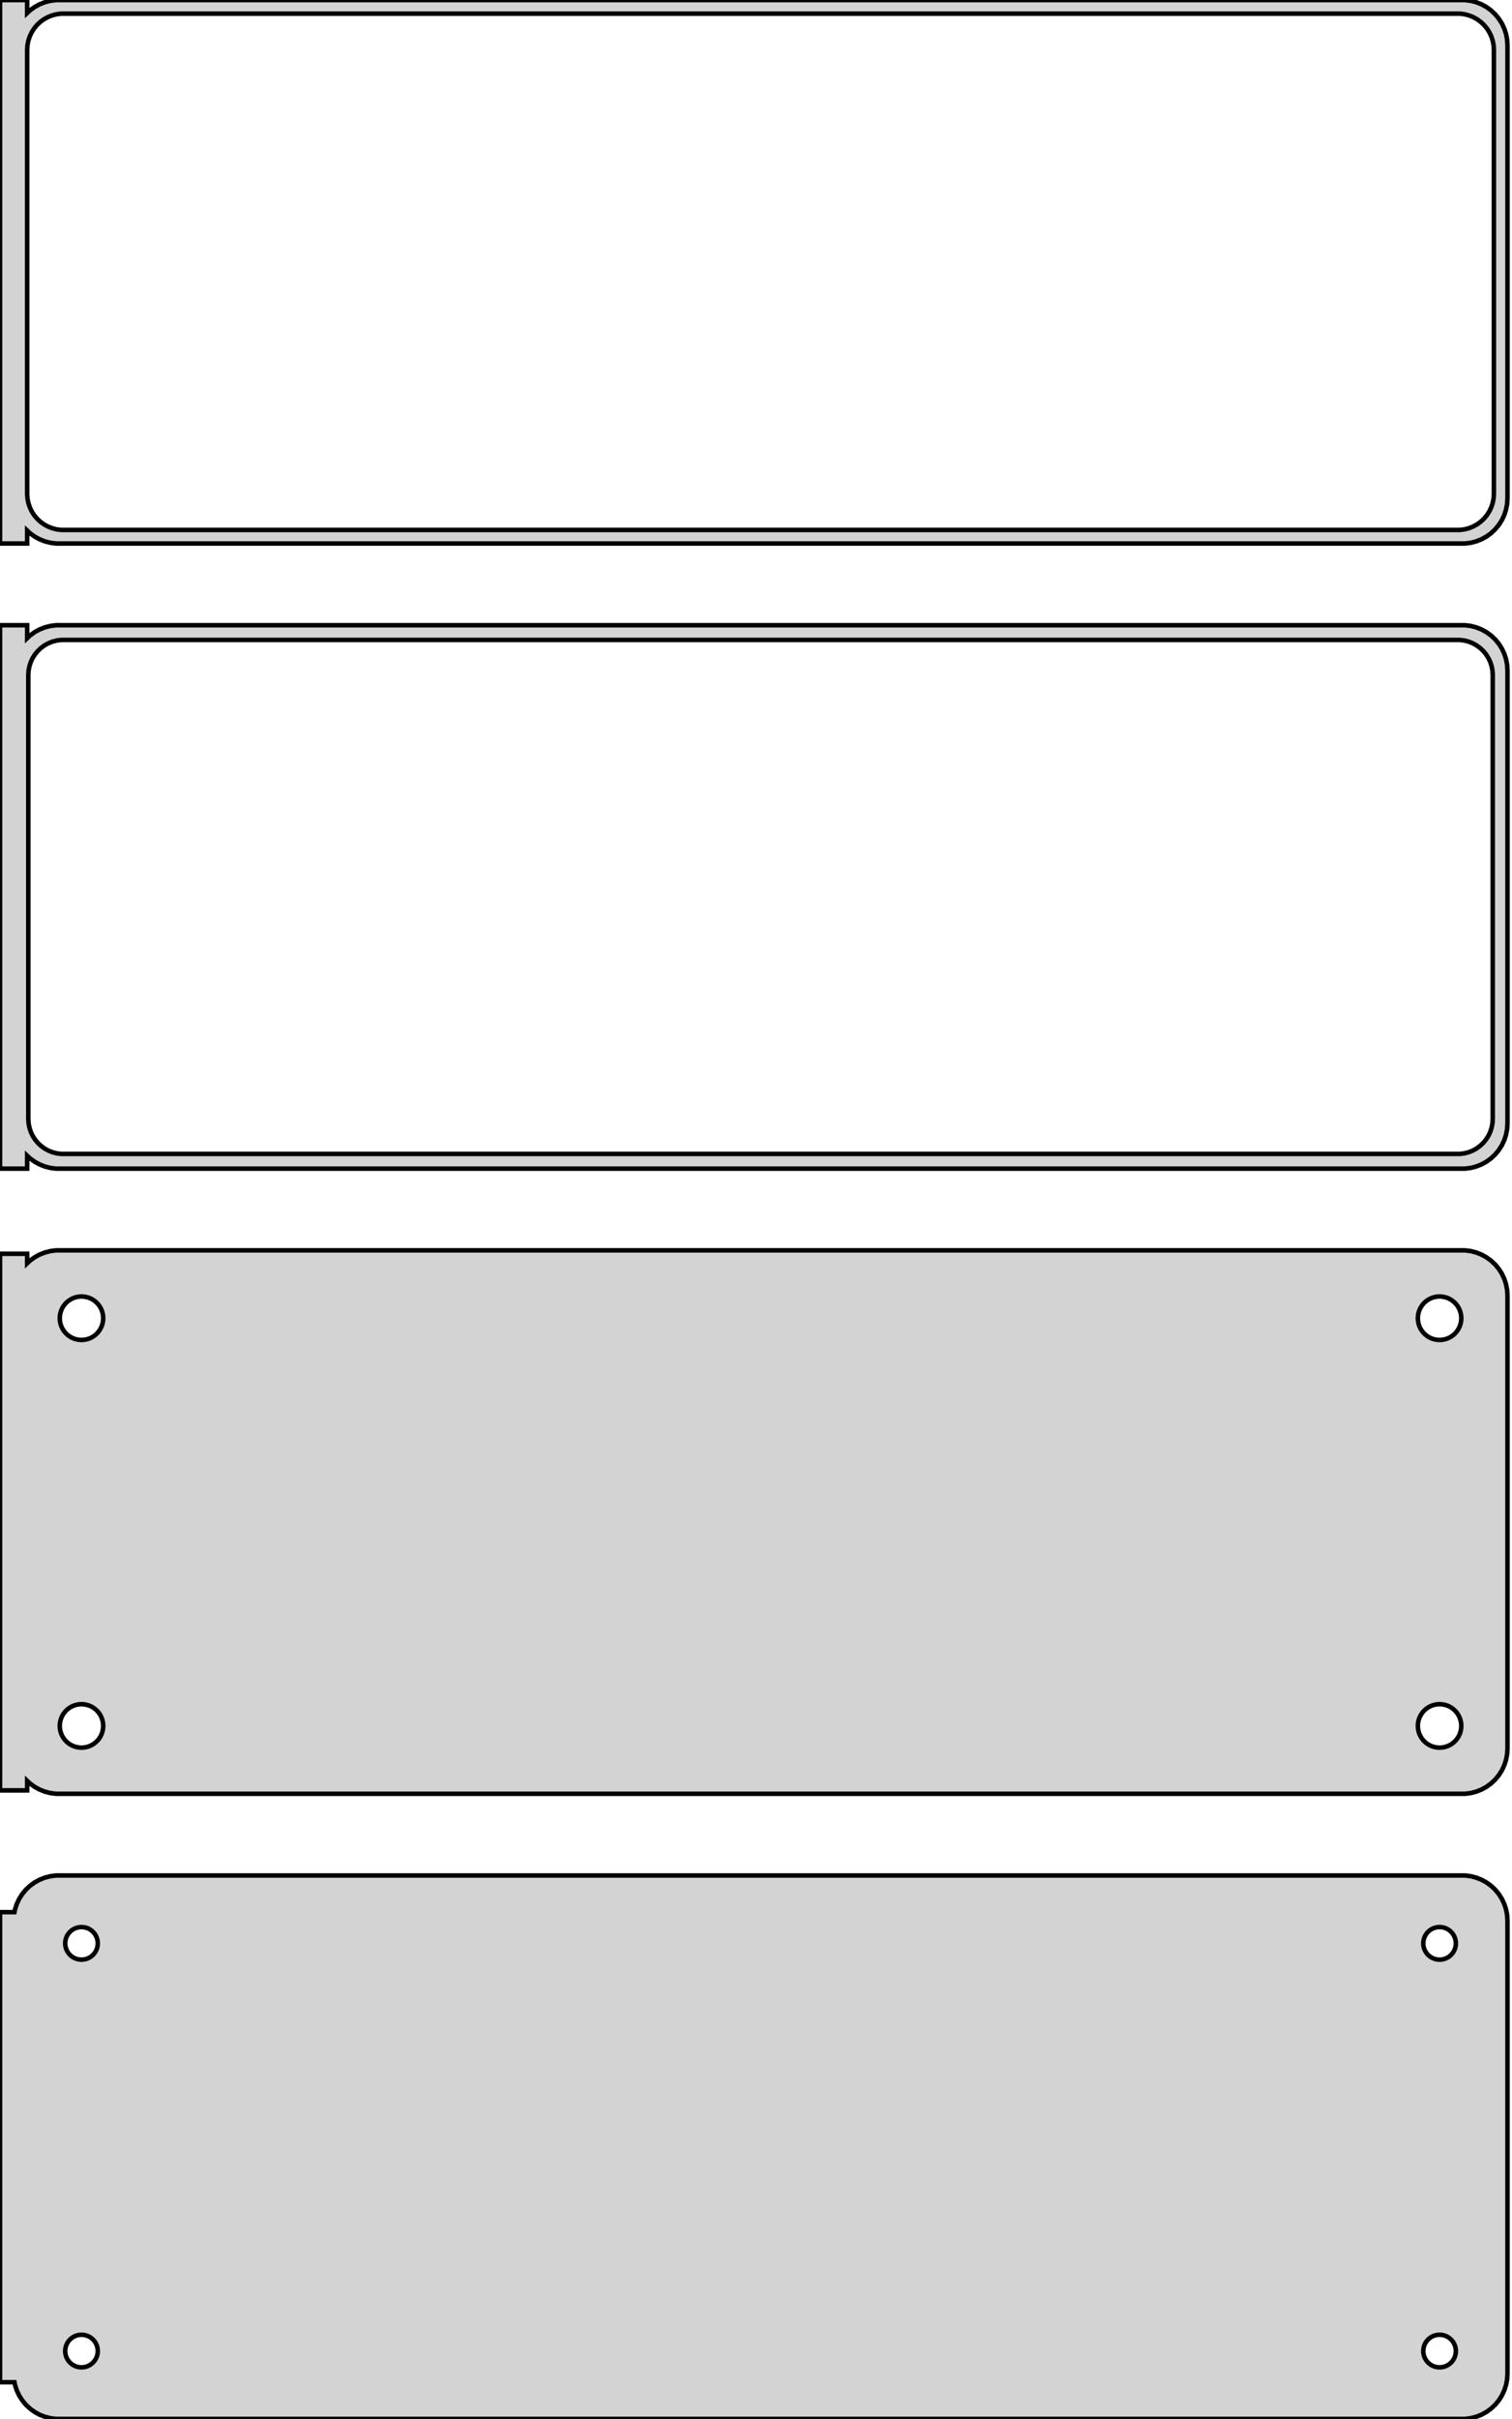 <?xml version="1.0" standalone="no"?>
<!DOCTYPE svg PUBLIC "-//W3C//DTD SVG 1.1//EN" "http://www.w3.org/Graphics/SVG/1.1/DTD/svg11.dtd">
<svg width="167mm" height="267mm" viewBox="-84 -444 167 267" xmlns="http://www.w3.org/2000/svg" version="1.1">
<title>OpenSCAD Model</title>
<path d="
M -81,-385.441 L -80.687,-385.147 L -80.179,-384.778 L -79.629,-384.476 L -79.045,-384.245 L -78.437,-384.089
 L -77.814,-384.01 L 77.814,-384.01 L 78.437,-384.089 L 79.045,-384.245 L 79.629,-384.476 L 80.179,-384.778
 L 80.687,-385.147 L 81.145,-385.577 L 81.545,-386.061 L 81.882,-386.591 L 82.149,-387.159 L 82.343,-387.757
 L 82.461,-388.373 L 82.5,-389 L 82.5,-439 L 82.461,-439.627 L 82.343,-440.243 L 82.149,-440.841
 L 81.882,-441.409 L 81.545,-441.939 L 81.145,-442.423 L 80.687,-442.853 L 80.179,-443.222 L 79.629,-443.524
 L 79.045,-443.755 L 78.437,-443.911 L 77.814,-443.99 L -77.814,-443.99 L -78.437,-443.911 L -79.045,-443.755
 L -79.629,-443.524 L -80.179,-443.222 L -80.687,-442.853 L -81,-442.559 L -81,-443.99 L -84,-443.99
 L -84,-384.01 L -81,-384.01 z
M -77.251,-385.508 L -77.749,-385.571 L -78.236,-385.696 L -78.703,-385.881 L -79.143,-386.123 L -79.55,-386.418
 L -79.916,-386.762 L -80.236,-387.149 L -80.505,-387.573 L -80.719,-388.028 L -80.874,-388.505 L -80.969,-388.999
 L -81,-389.5 L -81,-438.5 L -80.969,-439.001 L -80.874,-439.495 L -80.719,-439.972 L -80.505,-440.427
 L -80.236,-440.851 L -79.916,-441.238 L -79.55,-441.582 L -79.143,-441.877 L -78.703,-442.119 L -78.236,-442.304
 L -77.749,-442.429 L -77.251,-442.492 L 77.251,-442.492 L 77.749,-442.429 L 78.236,-442.304 L 78.703,-442.119
 L 79.143,-441.877 L 79.55,-441.582 L 79.916,-441.238 L 80.236,-440.851 L 80.505,-440.427 L 80.719,-439.972
 L 80.874,-439.495 L 80.969,-439.001 L 81,-438.5 L 81,-389.5 L 80.969,-388.999 L 80.874,-388.505
 L 80.719,-388.028 L 80.505,-387.573 L 80.236,-387.149 L 79.916,-386.762 L 79.55,-386.418 L 79.143,-386.123
 L 78.703,-385.881 L 78.236,-385.696 L 77.749,-385.571 L 77.251,-385.508 z
M -81,-316.441 L -80.687,-316.147 L -80.179,-315.778 L -79.629,-315.476 L -79.045,-315.245 L -78.437,-315.089
 L -77.814,-315.01 L 77.814,-315.01 L 78.437,-315.089 L 79.045,-315.245 L 79.629,-315.476 L 80.179,-315.778
 L 80.687,-316.147 L 81.145,-316.577 L 81.545,-317.061 L 81.882,-317.591 L 82.149,-318.159 L 82.343,-318.757
 L 82.461,-319.373 L 82.5,-320 L 82.5,-370 L 82.461,-370.627 L 82.343,-371.243 L 82.149,-371.841
 L 81.882,-372.409 L 81.545,-372.939 L 81.145,-373.423 L 80.687,-373.853 L 80.179,-374.222 L 79.629,-374.524
 L 79.045,-374.755 L 78.437,-374.911 L 77.814,-374.99 L -77.814,-374.99 L -78.437,-374.911 L -79.045,-374.755
 L -79.629,-374.524 L -80.179,-374.222 L -80.687,-373.853 L -81,-373.559 L -81,-374.99 L -84,-374.99
 L -84,-315.01 L -81,-315.01 z
M -77.243,-316.635 L -77.726,-316.696 L -78.197,-316.817 L -78.649,-316.996 L -79.075,-317.23 L -79.469,-317.516
 L -79.823,-317.849 L -80.133,-318.224 L -80.394,-318.634 L -80.601,-319.074 L -80.751,-319.537 L -80.842,-320.015
 L -80.873,-320.5 L -80.873,-369.5 L -80.842,-369.985 L -80.751,-370.463 L -80.601,-370.926 L -80.394,-371.366
 L -80.133,-371.776 L -79.823,-372.151 L -79.469,-372.484 L -79.075,-372.77 L -78.649,-373.004 L -78.197,-373.183
 L -77.726,-373.304 L -77.243,-373.365 L 77.243,-373.365 L 77.726,-373.304 L 78.197,-373.183 L 78.649,-373.004
 L 79.075,-372.77 L 79.469,-372.484 L 79.823,-372.151 L 80.133,-371.776 L 80.394,-371.366 L 80.601,-370.926
 L 80.751,-370.463 L 80.842,-369.985 L 80.873,-369.5 L 80.873,-320.5 L 80.842,-320.015 L 80.751,-319.537
 L 80.601,-319.074 L 80.394,-318.634 L 80.133,-318.224 L 79.823,-317.849 L 79.469,-317.516 L 79.075,-317.23
 L 78.649,-316.996 L 78.197,-316.817 L 77.726,-316.696 L 77.243,-316.635 z
M 78.437,-246.089 L 79.045,-246.245 L 79.629,-246.476 L 80.179,-246.778 L 80.687,-247.147 L 81.145,-247.577
 L 81.545,-248.061 L 81.882,-248.591 L 82.149,-249.159 L 82.343,-249.757 L 82.461,-250.373 L 82.5,-251
 L 82.5,-301 L 82.461,-301.627 L 82.343,-302.243 L 82.149,-302.841 L 81.882,-303.409 L 81.545,-303.939
 L 81.145,-304.423 L 80.687,-304.853 L 80.179,-305.222 L 79.629,-305.524 L 79.045,-305.755 L 78.437,-305.911
 L 77.814,-305.99 L -77.814,-305.99 L -78.437,-305.911 L -79.045,-305.755 L -79.629,-305.524 L -80.179,-305.222
 L -80.687,-304.853 L -81,-304.559 L -81,-305.615 L -84,-305.615 L -84,-246.385 L -81,-246.385
 L -81,-247.441 L -80.687,-247.147 L -80.179,-246.778 L -79.629,-246.476 L -79.045,-246.245 L -78.437,-246.089
 L -77.814,-246.01 L 77.814,-246.01 z
M -75.151,-296.105 L -75.45,-296.143 L -75.742,-296.217 L -76.022,-296.328 L -76.286,-296.474 L -76.53,-296.651
 L -76.749,-296.857 L -76.942,-297.089 L -77.103,-297.344 L -77.231,-297.617 L -77.325,-297.903 L -77.381,-298.199
 L -77.4,-298.5 L -77.381,-298.801 L -77.325,-299.097 L -77.231,-299.383 L -77.103,-299.656 L -76.942,-299.911
 L -76.749,-300.143 L -76.53,-300.349 L -76.286,-300.526 L -76.022,-300.672 L -75.742,-300.783 L -75.45,-300.857
 L -75.151,-300.895 L -74.849,-300.895 L -74.55,-300.857 L -74.258,-300.783 L -73.978,-300.672 L -73.714,-300.526
 L -73.47,-300.349 L -73.251,-300.143 L -73.058,-299.911 L -72.897,-299.656 L -72.769,-299.383 L -72.675,-299.097
 L -72.619,-298.801 L -72.6,-298.5 L -72.619,-298.199 L -72.675,-297.903 L -72.769,-297.617 L -72.897,-297.344
 L -73.058,-297.089 L -73.251,-296.857 L -73.47,-296.651 L -73.714,-296.474 L -73.978,-296.328 L -74.258,-296.217
 L -74.55,-296.143 L -74.849,-296.105 z
M 74.849,-296.105 L 74.55,-296.143 L 74.258,-296.217 L 73.978,-296.328 L 73.714,-296.474 L 73.47,-296.651
 L 73.251,-296.857 L 73.058,-297.089 L 72.897,-297.344 L 72.769,-297.617 L 72.675,-297.903 L 72.619,-298.199
 L 72.6,-298.5 L 72.619,-298.801 L 72.675,-299.097 L 72.769,-299.383 L 72.897,-299.656 L 73.058,-299.911
 L 73.251,-300.143 L 73.47,-300.349 L 73.714,-300.526 L 73.978,-300.672 L 74.258,-300.783 L 74.55,-300.857
 L 74.849,-300.895 L 75.151,-300.895 L 75.45,-300.857 L 75.742,-300.783 L 76.022,-300.672 L 76.286,-300.526
 L 76.53,-300.349 L 76.749,-300.143 L 76.942,-299.911 L 77.103,-299.656 L 77.231,-299.383 L 77.325,-299.097
 L 77.381,-298.801 L 77.4,-298.5 L 77.381,-298.199 L 77.325,-297.903 L 77.231,-297.617 L 77.103,-297.344
 L 76.942,-297.089 L 76.749,-296.857 L 76.53,-296.651 L 76.286,-296.474 L 76.022,-296.328 L 75.742,-296.217
 L 75.45,-296.143 L 75.151,-296.105 z
M 74.849,-251.105 L 74.55,-251.143 L 74.258,-251.217 L 73.978,-251.328 L 73.714,-251.474 L 73.47,-251.651
 L 73.251,-251.857 L 73.058,-252.089 L 72.897,-252.344 L 72.769,-252.617 L 72.675,-252.903 L 72.619,-253.199
 L 72.6,-253.5 L 72.619,-253.801 L 72.675,-254.097 L 72.769,-254.383 L 72.897,-254.656 L 73.058,-254.911
 L 73.251,-255.143 L 73.47,-255.349 L 73.714,-255.526 L 73.978,-255.672 L 74.258,-255.783 L 74.55,-255.857
 L 74.849,-255.895 L 75.151,-255.895 L 75.45,-255.857 L 75.742,-255.783 L 76.022,-255.672 L 76.286,-255.526
 L 76.53,-255.349 L 76.749,-255.143 L 76.942,-254.911 L 77.103,-254.656 L 77.231,-254.383 L 77.325,-254.097
 L 77.381,-253.801 L 77.4,-253.5 L 77.381,-253.199 L 77.325,-252.903 L 77.231,-252.617 L 77.103,-252.344
 L 76.942,-252.089 L 76.749,-251.857 L 76.53,-251.651 L 76.286,-251.474 L 76.022,-251.328 L 75.742,-251.217
 L 75.45,-251.143 L 75.151,-251.105 z
M -75.151,-251.105 L -75.45,-251.143 L -75.742,-251.217 L -76.022,-251.328 L -76.286,-251.474 L -76.53,-251.651
 L -76.749,-251.857 L -76.942,-252.089 L -77.103,-252.344 L -77.231,-252.617 L -77.325,-252.903 L -77.381,-253.199
 L -77.4,-253.5 L -77.381,-253.801 L -77.325,-254.097 L -77.231,-254.383 L -77.103,-254.656 L -76.942,-254.911
 L -76.749,-255.143 L -76.53,-255.349 L -76.286,-255.526 L -76.022,-255.672 L -75.742,-255.783 L -75.45,-255.857
 L -75.151,-255.895 L -74.849,-255.895 L -74.55,-255.857 L -74.258,-255.783 L -73.978,-255.672 L -73.714,-255.526
 L -73.47,-255.349 L -73.251,-255.143 L -73.058,-254.911 L -72.897,-254.656 L -72.769,-254.383 L -72.675,-254.097
 L -72.619,-253.801 L -72.6,-253.5 L -72.619,-253.199 L -72.675,-252.903 L -72.769,-252.617 L -72.897,-252.344
 L -73.058,-252.089 L -73.251,-251.857 L -73.47,-251.651 L -73.714,-251.474 L -73.978,-251.328 L -74.258,-251.217
 L -74.55,-251.143 L -74.849,-251.105 z
M 78.437,-177.089 L 79.045,-177.245 L 79.629,-177.476 L 80.179,-177.778 L 80.687,-178.147 L 81.145,-178.577
 L 81.545,-179.061 L 81.882,-179.591 L 82.149,-180.159 L 82.343,-180.757 L 82.461,-181.373 L 82.5,-182
 L 82.5,-232 L 82.461,-232.627 L 82.343,-233.243 L 82.149,-233.841 L 81.882,-234.409 L 81.545,-234.939
 L 81.145,-235.423 L 80.687,-235.853 L 80.179,-236.222 L 79.629,-236.524 L 79.045,-236.755 L 78.437,-236.911
 L 77.814,-236.99 L -77.814,-236.99 L -78.437,-236.911 L -79.045,-236.755 L -79.629,-236.524 L -80.179,-236.222
 L -80.687,-235.853 L -81.145,-235.423 L -81.545,-234.939 L -81.882,-234.409 L -82.149,-233.841 L -82.343,-233.243
 L -82.4,-232.944 L -84,-232.944 L -84,-181.056 L -82.4,-181.056 L -82.343,-180.757 L -82.149,-180.159
 L -81.882,-179.591 L -81.545,-179.061 L -81.145,-178.577 L -80.687,-178.147 L -80.179,-177.778 L -79.629,-177.476
 L -79.045,-177.245 L -78.437,-177.089 L -77.814,-177.01 L 77.814,-177.01 z
M 74.887,-227.704 L 74.663,-227.732 L 74.444,-227.788 L 74.234,-227.871 L 74.035,-227.98 L 73.853,-228.113
 L 73.688,-228.268 L 73.544,-228.442 L 73.423,-228.633 L 73.326,-228.837 L 73.257,-229.052 L 73.214,-229.274
 L 73.2,-229.5 L 73.214,-229.726 L 73.257,-229.948 L 73.326,-230.163 L 73.423,-230.367 L 73.544,-230.558
 L 73.688,-230.732 L 73.853,-230.887 L 74.035,-231.02 L 74.234,-231.129 L 74.444,-231.212 L 74.663,-231.268
 L 74.887,-231.296 L 75.113,-231.296 L 75.337,-231.268 L 75.556,-231.212 L 75.766,-231.129 L 75.965,-231.02
 L 76.147,-230.887 L 76.312,-230.732 L 76.456,-230.558 L 76.577,-230.367 L 76.674,-230.163 L 76.743,-229.948
 L 76.786,-229.726 L 76.8,-229.5 L 76.786,-229.274 L 76.743,-229.052 L 76.674,-228.837 L 76.577,-228.633
 L 76.456,-228.442 L 76.312,-228.268 L 76.147,-228.113 L 75.965,-227.98 L 75.766,-227.871 L 75.556,-227.788
 L 75.337,-227.732 L 75.113,-227.704 z
M -75.113,-227.704 L -75.337,-227.732 L -75.556,-227.788 L -75.766,-227.871 L -75.965,-227.98 L -76.147,-228.113
 L -76.312,-228.268 L -76.456,-228.442 L -76.577,-228.633 L -76.674,-228.837 L -76.743,-229.052 L -76.786,-229.274
 L -76.8,-229.5 L -76.786,-229.726 L -76.743,-229.948 L -76.674,-230.163 L -76.577,-230.367 L -76.456,-230.558
 L -76.312,-230.732 L -76.147,-230.887 L -75.965,-231.02 L -75.766,-231.129 L -75.556,-231.212 L -75.337,-231.268
 L -75.113,-231.296 L -74.887,-231.296 L -74.663,-231.268 L -74.444,-231.212 L -74.234,-231.129 L -74.035,-231.02
 L -73.853,-230.887 L -73.688,-230.732 L -73.544,-230.558 L -73.423,-230.367 L -73.326,-230.163 L -73.257,-229.948
 L -73.214,-229.726 L -73.2,-229.5 L -73.214,-229.274 L -73.257,-229.052 L -73.326,-228.837 L -73.423,-228.633
 L -73.544,-228.442 L -73.688,-228.268 L -73.853,-228.113 L -74.035,-227.98 L -74.234,-227.871 L -74.444,-227.788
 L -74.663,-227.732 L -74.887,-227.704 z
M -75.113,-182.704 L -75.337,-182.732 L -75.556,-182.788 L -75.766,-182.871 L -75.965,-182.98 L -76.147,-183.113
 L -76.312,-183.268 L -76.456,-183.442 L -76.577,-183.633 L -76.674,-183.837 L -76.743,-184.052 L -76.786,-184.274
 L -76.8,-184.5 L -76.786,-184.726 L -76.743,-184.948 L -76.674,-185.163 L -76.577,-185.367 L -76.456,-185.558
 L -76.312,-185.732 L -76.147,-185.887 L -75.965,-186.02 L -75.766,-186.129 L -75.556,-186.212 L -75.337,-186.268
 L -75.113,-186.296 L -74.887,-186.296 L -74.663,-186.268 L -74.444,-186.212 L -74.234,-186.129 L -74.035,-186.02
 L -73.853,-185.887 L -73.688,-185.732 L -73.544,-185.558 L -73.423,-185.367 L -73.326,-185.163 L -73.257,-184.948
 L -73.214,-184.726 L -73.2,-184.5 L -73.214,-184.274 L -73.257,-184.052 L -73.326,-183.837 L -73.423,-183.633
 L -73.544,-183.442 L -73.688,-183.268 L -73.853,-183.113 L -74.035,-182.98 L -74.234,-182.871 L -74.444,-182.788
 L -74.663,-182.732 L -74.887,-182.704 z
M 74.887,-182.704 L 74.663,-182.732 L 74.444,-182.788 L 74.234,-182.871 L 74.035,-182.98 L 73.853,-183.113
 L 73.688,-183.268 L 73.544,-183.442 L 73.423,-183.633 L 73.326,-183.837 L 73.257,-184.052 L 73.214,-184.274
 L 73.2,-184.5 L 73.214,-184.726 L 73.257,-184.948 L 73.326,-185.163 L 73.423,-185.367 L 73.544,-185.558
 L 73.688,-185.732 L 73.853,-185.887 L 74.035,-186.02 L 74.234,-186.129 L 74.444,-186.212 L 74.663,-186.268
 L 74.887,-186.296 L 75.113,-186.296 L 75.337,-186.268 L 75.556,-186.212 L 75.766,-186.129 L 75.965,-186.02
 L 76.147,-185.887 L 76.312,-185.732 L 76.456,-185.558 L 76.577,-185.367 L 76.674,-185.163 L 76.743,-184.948
 L 76.786,-184.726 L 76.8,-184.5 L 76.786,-184.274 L 76.743,-184.052 L 76.674,-183.837 L 76.577,-183.633
 L 76.456,-183.442 L 76.312,-183.268 L 76.147,-183.113 L 75.965,-182.98 L 75.766,-182.871 L 75.556,-182.788
 L 75.337,-182.732 L 75.113,-182.704 z
" stroke="black" fill="lightgray" stroke-width="0.5"/>
</svg>
